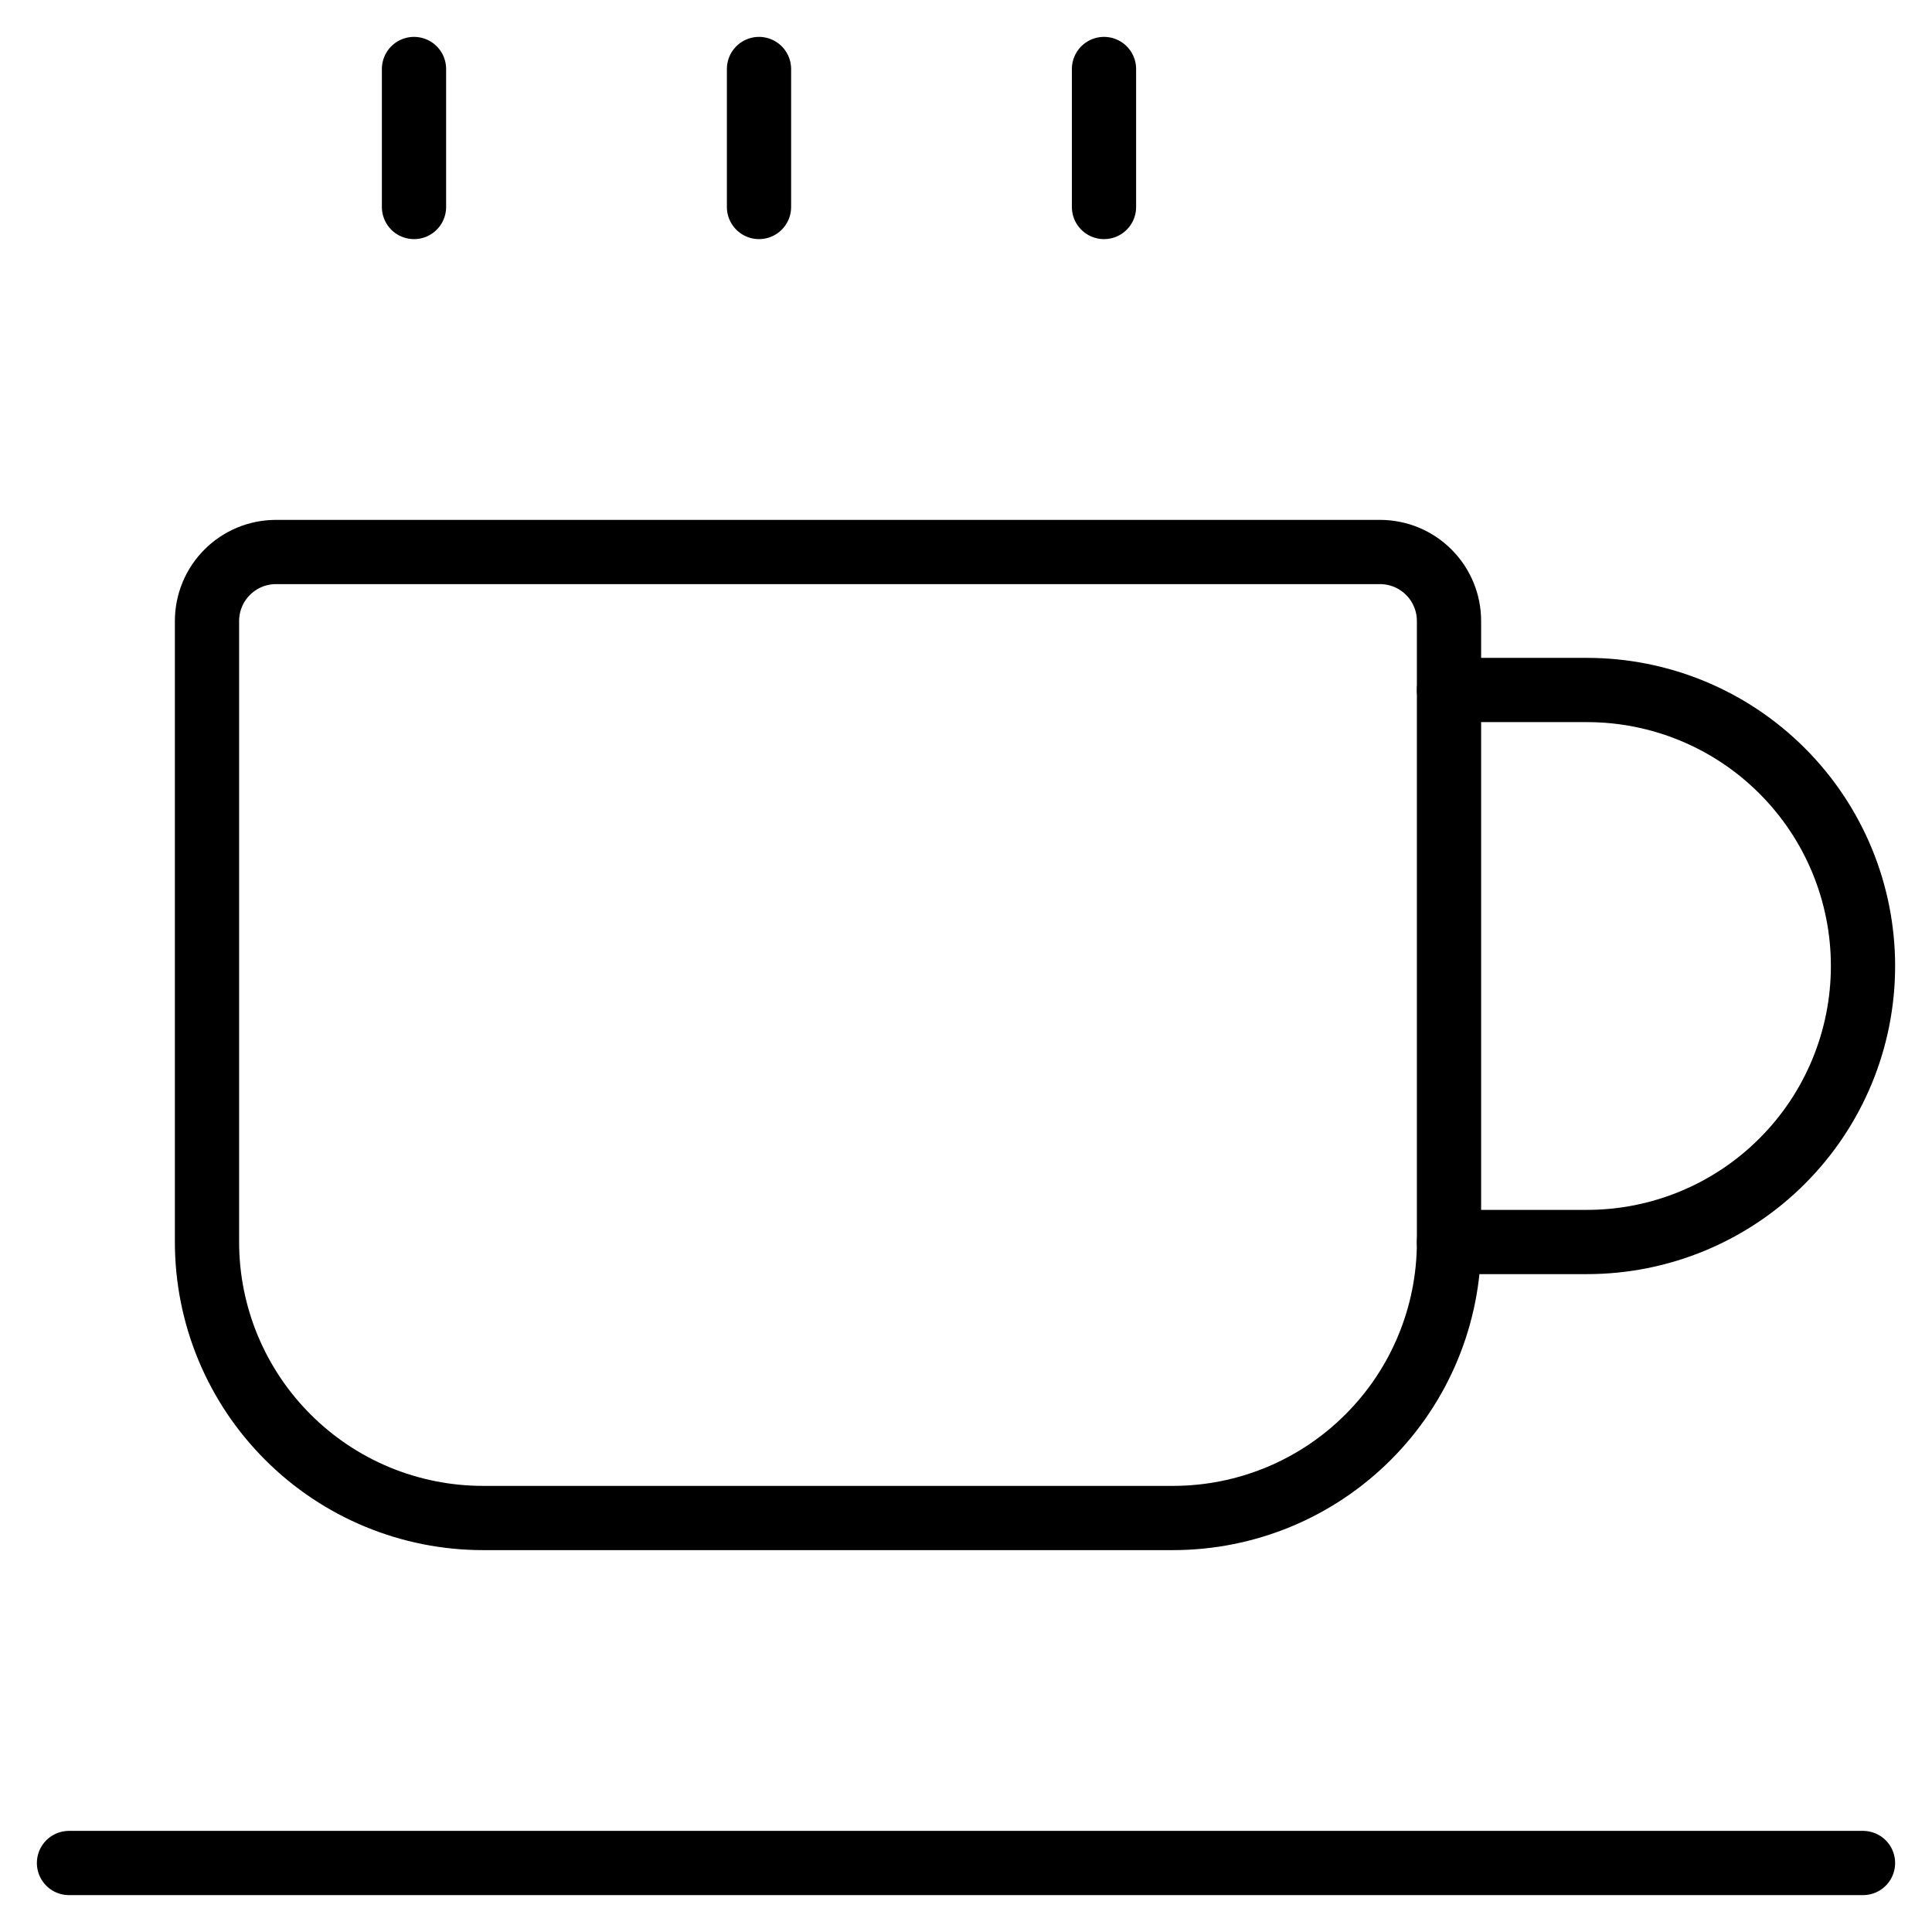 <svg width="28" height="28" viewBox="0 0 28 28" fill="none" xmlns="http://www.w3.org/2000/svg">
<g clip-path="url(#clip0_22_20)">
<path d="M4 8H20C20.265 8 20.52 8.105 20.707 8.293C20.895 8.48 21 8.735 21 9V18C21 19.061 20.579 20.078 19.828 20.828C19.078 21.579 18.061 22 17 22H7C5.939 22 4.922 21.579 4.172 20.828C3.421 20.078 3 19.061 3 18V9C3 8.735 3.105 8.48 3.293 8.293C3.48 8.105 3.735 8 4 8V8Z" stroke="#000001" stroke-width="0.931" stroke-linecap="round" stroke-linejoin="round"/>
<path d="M1 27H27" stroke="#000001" stroke-width="0.931" stroke-linecap="round" stroke-linejoin="round"/>
<path d="M21 10H23C24.061 10 25.078 10.421 25.828 11.172C26.579 11.922 27 12.939 27 14C27 15.061 26.579 16.078 25.828 16.828C25.078 17.579 24.061 18 23 18H21" stroke="#000001" stroke-width="0.931" stroke-linecap="round" stroke-linejoin="round"/>
<path d="M6 1V3" stroke="#000001" stroke-width="0.931" stroke-linecap="round" stroke-linejoin="round"/>
<path d="M16 1V3" stroke="#000001" stroke-width="0.931" stroke-linecap="round" stroke-linejoin="round"/>
<path d="M11 1V3" stroke="#000001" stroke-width="0.931" stroke-linecap="round" stroke-linejoin="round"/>
</g>
<defs>
<clipPath id="clip0_22_20">
<rect width="28" height="28" fill="white"/>
</clipPath>
</defs>
</svg>
